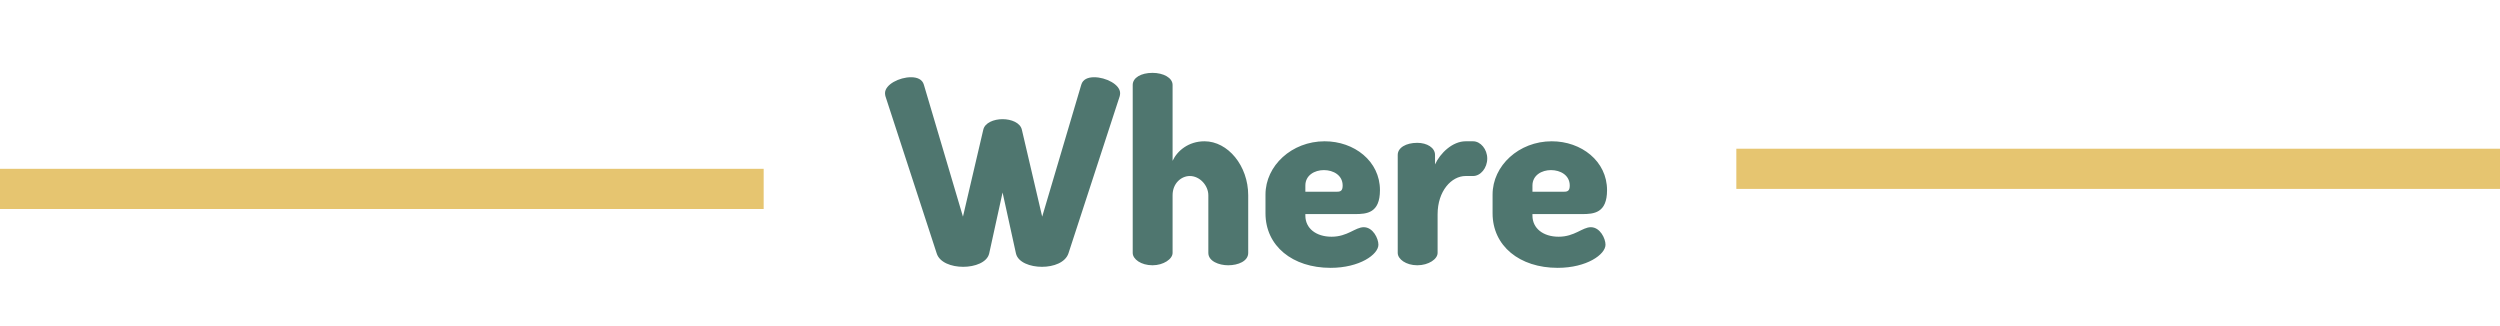 <svg width="622" height="81" viewBox="0 0 622 81" fill="none" xmlns="http://www.w3.org/2000/svg">
<path d="M278.56 24.016C278.624 23.824 278.688 23.504 278.688 23.184C278.688 21.008 275.104 19.216 272.224 19.216C270.688 19.216 269.408 19.728 269.024 21.072L259.296 53.904L254.24 32.272C253.856 30.544 251.616 29.648 249.44 29.648C247.264 29.648 245.024 30.544 244.64 32.272L239.584 53.904L229.856 21.072C229.472 19.728 228.192 19.216 226.656 19.216C223.776 19.216 220.192 21.008 220.192 23.184C220.192 23.504 220.256 23.824 220.32 24.016L233.056 63.056C233.76 65.296 236.704 66.384 239.648 66.384C242.528 66.384 245.6 65.296 246.112 63.056L249.44 47.888L252.768 63.056C253.28 65.296 256.352 66.384 259.232 66.384C262.176 66.384 265.056 65.296 265.824 63.056L278.56 24.016ZM291.739 48.592C291.739 45.584 293.915 43.792 296.027 43.792C298.523 43.792 300.635 46.16 300.635 48.592V62.928C300.635 64.976 303.259 66 305.563 66C308.059 66 310.555 64.976 310.555 62.928V48.592C310.555 41.232 305.499 35.152 299.675 35.152C295.707 35.152 292.891 37.52 291.739 40.016V21.136C291.739 19.344 289.435 18.128 286.747 18.128C283.867 18.128 281.819 19.344 281.819 21.136V62.928C281.819 64.464 283.867 66 286.747 66C289.435 66 291.739 64.464 291.739 62.928V48.592ZM329.573 35.152C321.381 35.152 314.853 41.232 314.853 48.4V53.072C314.853 61.2 321.573 66.64 331.045 66.64C338.277 66.64 342.949 63.312 342.949 60.88C342.949 59.344 341.605 56.528 339.301 56.528C337.189 56.528 335.269 58.896 331.301 58.896C327.397 58.896 324.773 56.784 324.773 53.648V53.264H337.125C340.069 53.264 343.333 53.008 343.333 47.312C343.333 40.08 336.933 35.152 329.573 35.152ZM324.773 47.696V46.16C324.773 43.6 327.077 42.32 329.381 42.32C331.749 42.32 334.053 43.6 334.053 46.16C334.053 47.376 333.605 47.696 332.709 47.696H324.773ZM366.507 43.792C368.363 43.792 370.027 41.808 370.027 39.44C370.027 37.136 368.363 35.152 366.507 35.152H364.651C361.387 35.152 358.315 38.096 357.035 40.912V38.544C357.035 36.752 355.051 35.536 352.619 35.536C349.803 35.536 347.755 36.752 347.755 38.544V62.928C347.755 64.464 349.803 66 352.619 66C355.435 66 357.675 64.464 357.675 62.928V53.328C357.675 47.504 361.131 43.792 364.651 43.792H366.507ZM386.073 35.152C377.881 35.152 371.353 41.232 371.353 48.4V53.072C371.353 61.2 378.073 66.64 387.545 66.64C394.777 66.64 399.449 63.312 399.449 60.88C399.449 59.344 398.105 56.528 395.801 56.528C393.689 56.528 391.769 58.896 387.801 58.896C383.897 58.896 381.273 56.784 381.273 53.648V53.264H393.625C396.569 53.264 399.833 53.008 399.833 47.312C399.833 40.08 393.433 35.152 386.073 35.152ZM381.273 47.696V46.16C381.273 43.6 383.577 42.32 385.881 42.32C388.249 42.32 390.553 43.6 390.553 46.16C390.553 47.376 390.105 47.696 389.209 47.696H381.273Z" fill="#4F766F"/>
<rect x="432" y="37" width="190" height="10" fill="#E6C570"/>
<rect y="42" width="190" height="10" fill="#E6C570"/>
</svg>
